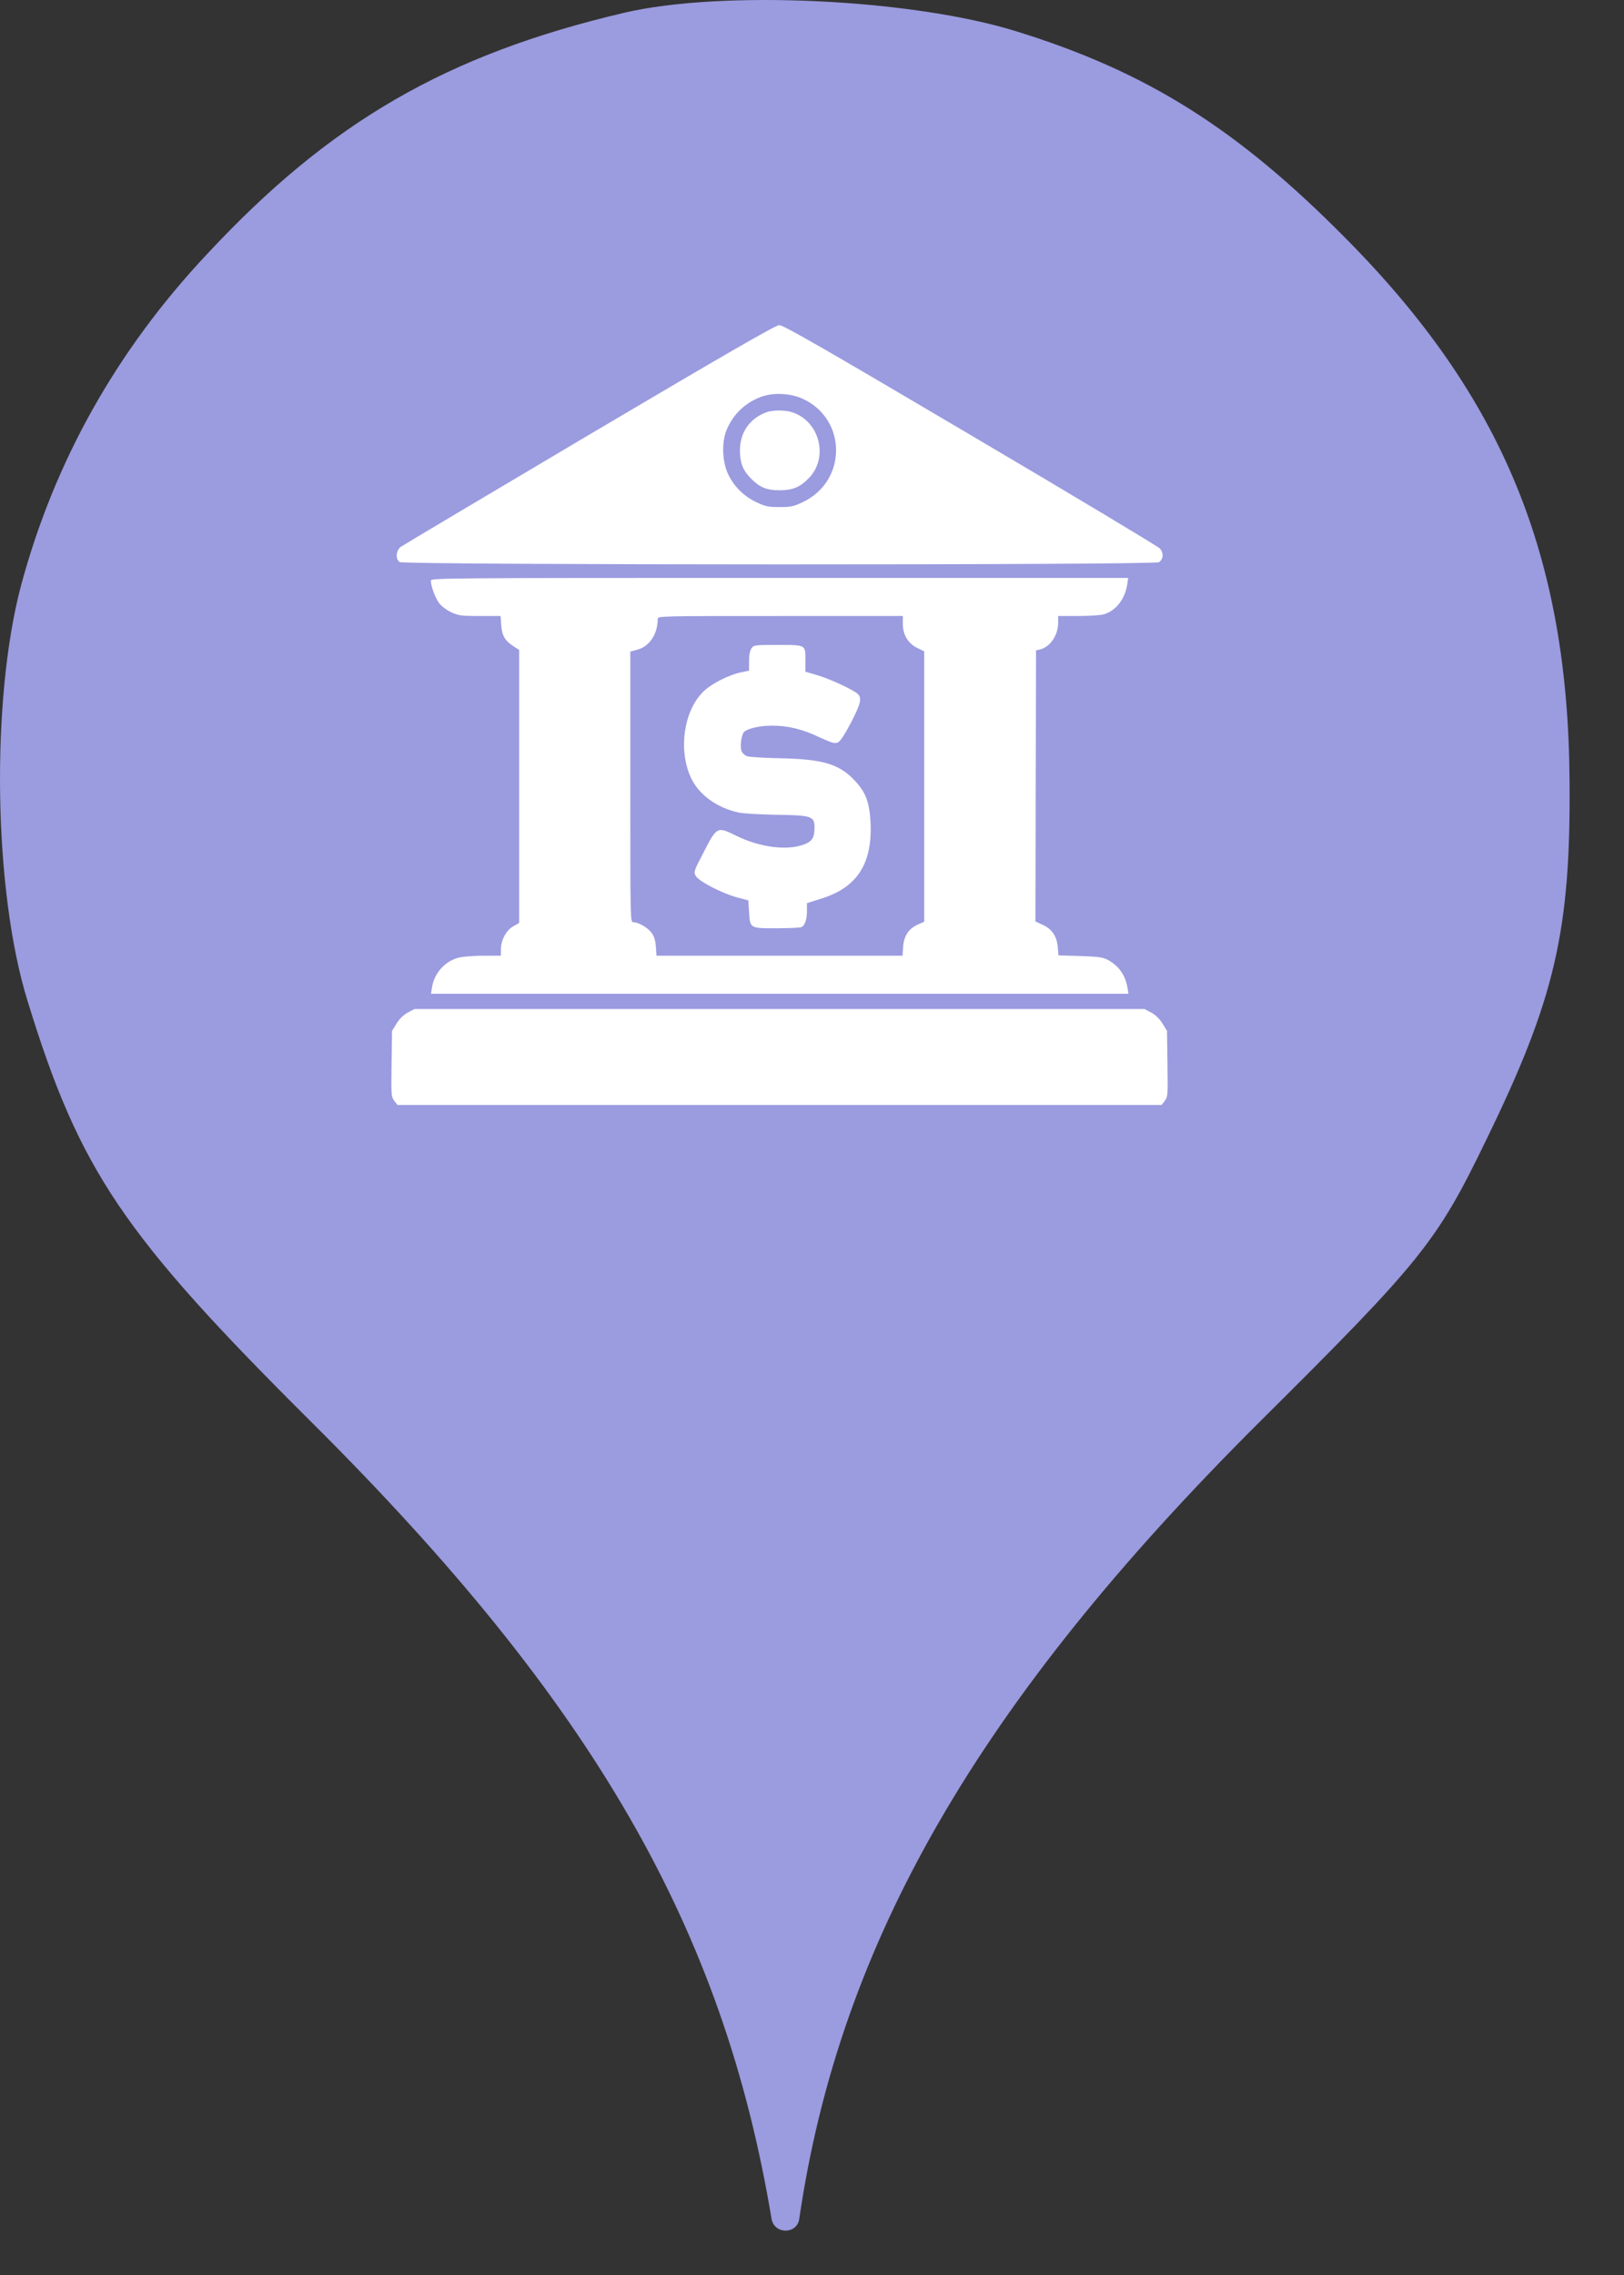<svg width="25" height="35" viewBox="0 0 25 35" fill="none" xmlns="http://www.w3.org/2000/svg">
<rect x="0" y="0" width="25" height="35" fill="#333333" stroke="none"/>
<circle cx="12" cy="12" r="10" fill="white"/>
<path fill-rule="evenodd" clip-rule="evenodd" d="M3.184 3.913C5.086 1.869 6.882 0.838 9.602 0.198C11.113 -0.158 14.046 -0.016 15.646 0.482C17.655 1.104 19.042 1.975 20.713 3.664C23.131 6.1 24.144 8.553 24.162 12.037C24.18 14.331 23.931 15.38 22.882 17.531C22.117 19.113 21.886 19.398 19.38 21.886C15.06 26.189 12.926 29.886 12.304 34.135C12.27 34.379 11.918 34.378 11.877 34.135C11.131 29.655 9.122 26.189 4.82 21.904C1.886 18.989 1.229 18.011 0.429 15.415C-0.105 13.709 -0.14 10.758 0.322 9.015C0.837 7.095 1.797 5.389 3.184 3.913ZM6.171 8.412C6.206 8.387 7.512 7.611 9.075 6.685C11.203 5.427 11.937 5.005 11.995 5.002C12.056 5 12.645 5.337 14.937 6.69C16.512 7.618 17.824 8.405 17.855 8.438C17.916 8.506 17.911 8.598 17.843 8.649C17.782 8.696 6.216 8.694 6.152 8.647C6.084 8.598 6.096 8.469 6.171 8.412ZM12.356 7.726C13.038 7.405 13.043 6.46 12.366 6.139C12.181 6.052 11.93 6.036 11.74 6.097C11.477 6.186 11.276 6.378 11.177 6.636C11.107 6.828 11.121 7.119 11.213 7.304C11.302 7.487 11.454 7.637 11.644 7.726C11.782 7.791 11.824 7.801 12 7.801C12.176 7.801 12.218 7.791 12.356 7.726ZM11.796 6.343C11.541 6.439 11.391 6.652 11.391 6.927C11.391 7.119 11.433 7.229 11.55 7.351C11.691 7.496 11.796 7.543 12 7.543C12.199 7.543 12.314 7.496 12.445 7.362C12.757 7.053 12.626 6.495 12.211 6.348C12.094 6.305 11.902 6.305 11.796 6.343ZM6.762 9.282C6.701 9.2 6.633 9.02 6.633 8.933C6.633 8.893 6.804 8.891 12 8.891H17.367L17.353 8.989C17.32 9.214 17.18 9.395 16.994 9.451C16.945 9.465 16.767 9.477 16.596 9.477H16.289V9.582C16.289 9.772 16.169 9.948 16.017 9.99L15.949 10.006L15.944 12.092L15.94 14.176L16.055 14.23C16.198 14.295 16.27 14.408 16.284 14.574L16.294 14.698L16.627 14.708C16.903 14.717 16.973 14.726 17.051 14.766C17.217 14.853 17.323 15.001 17.355 15.188L17.372 15.289H12.005H6.635L6.649 15.2C6.68 14.97 6.858 14.776 7.078 14.729C7.144 14.715 7.312 14.703 7.453 14.703H7.711V14.605C7.711 14.464 7.791 14.314 7.901 14.251L7.992 14.199V12.099V9.999L7.905 9.943C7.772 9.856 7.727 9.777 7.716 9.617L7.706 9.477H7.385C7.099 9.477 7.055 9.47 6.947 9.42C6.881 9.39 6.797 9.327 6.762 9.282ZM14.121 9.969C13.98 9.901 13.898 9.765 13.898 9.598V9.477H12.012C10.155 9.477 10.125 9.477 10.125 9.523C10.125 9.755 9.998 9.948 9.806 9.997L9.703 10.025V12.106C9.703 14.185 9.703 14.188 9.75 14.188C9.83 14.188 9.977 14.274 10.034 14.356C10.071 14.405 10.09 14.473 10.097 14.567L10.106 14.703H12H13.894L13.903 14.565C13.915 14.398 13.988 14.288 14.13 14.223L14.227 14.181V12.099V10.02L14.121 9.969ZM11.569 9.973C11.545 10.009 11.531 10.079 11.531 10.173V10.318L11.405 10.344C11.234 10.379 10.978 10.505 10.849 10.62C10.528 10.906 10.432 11.539 10.641 11.975C10.765 12.23 11.034 12.425 11.367 12.5C11.438 12.516 11.698 12.53 11.941 12.535C12.492 12.542 12.539 12.556 12.539 12.73C12.539 12.891 12.499 12.95 12.363 12.997C12.098 13.088 11.695 13.034 11.337 12.859C11.039 12.713 11.037 12.713 10.831 13.114C10.681 13.402 10.676 13.414 10.711 13.477C10.758 13.559 11.116 13.745 11.353 13.808L11.52 13.852L11.531 14.028L11.532 14.04C11.538 14.141 11.542 14.2 11.573 14.234C11.616 14.281 11.711 14.281 11.94 14.281L11.963 14.281C12.157 14.281 12.328 14.272 12.342 14.262C12.394 14.23 12.422 14.141 12.422 14.019V13.895L12.63 13.829C13.188 13.66 13.427 13.299 13.402 12.669C13.387 12.357 13.334 12.2 13.172 12.024C12.928 11.757 12.68 11.68 12.021 11.666C11.768 11.661 11.531 11.647 11.498 11.633C11.463 11.621 11.426 11.584 11.414 11.553C11.393 11.492 11.407 11.345 11.442 11.277C11.473 11.216 11.679 11.164 11.88 11.164C12.131 11.164 12.347 11.216 12.609 11.34C12.792 11.424 12.848 11.443 12.893 11.424C12.933 11.41 12.991 11.321 13.097 11.124C13.268 10.791 13.28 10.719 13.167 10.648C13.02 10.557 12.755 10.44 12.577 10.386L12.398 10.334V10.173C12.398 10.165 12.399 10.157 12.399 10.149C12.399 10.056 12.399 10 12.372 9.968C12.333 9.922 12.239 9.922 12.01 9.922C11.999 9.922 11.988 9.922 11.977 9.922C11.618 9.922 11.604 9.924 11.569 9.973ZM6.105 15.746C6.152 15.671 6.211 15.615 6.279 15.577L6.382 15.523H12H17.618L17.721 15.577C17.789 15.615 17.848 15.671 17.895 15.746L17.965 15.859L17.972 16.367C17.979 16.852 17.977 16.876 17.93 16.937L17.881 17H12H6.12L6.07 16.937C6.023 16.876 6.021 16.852 6.028 16.367L6.035 15.859L6.105 15.746Z" fill="#9B9BE0"/>
</svg>
